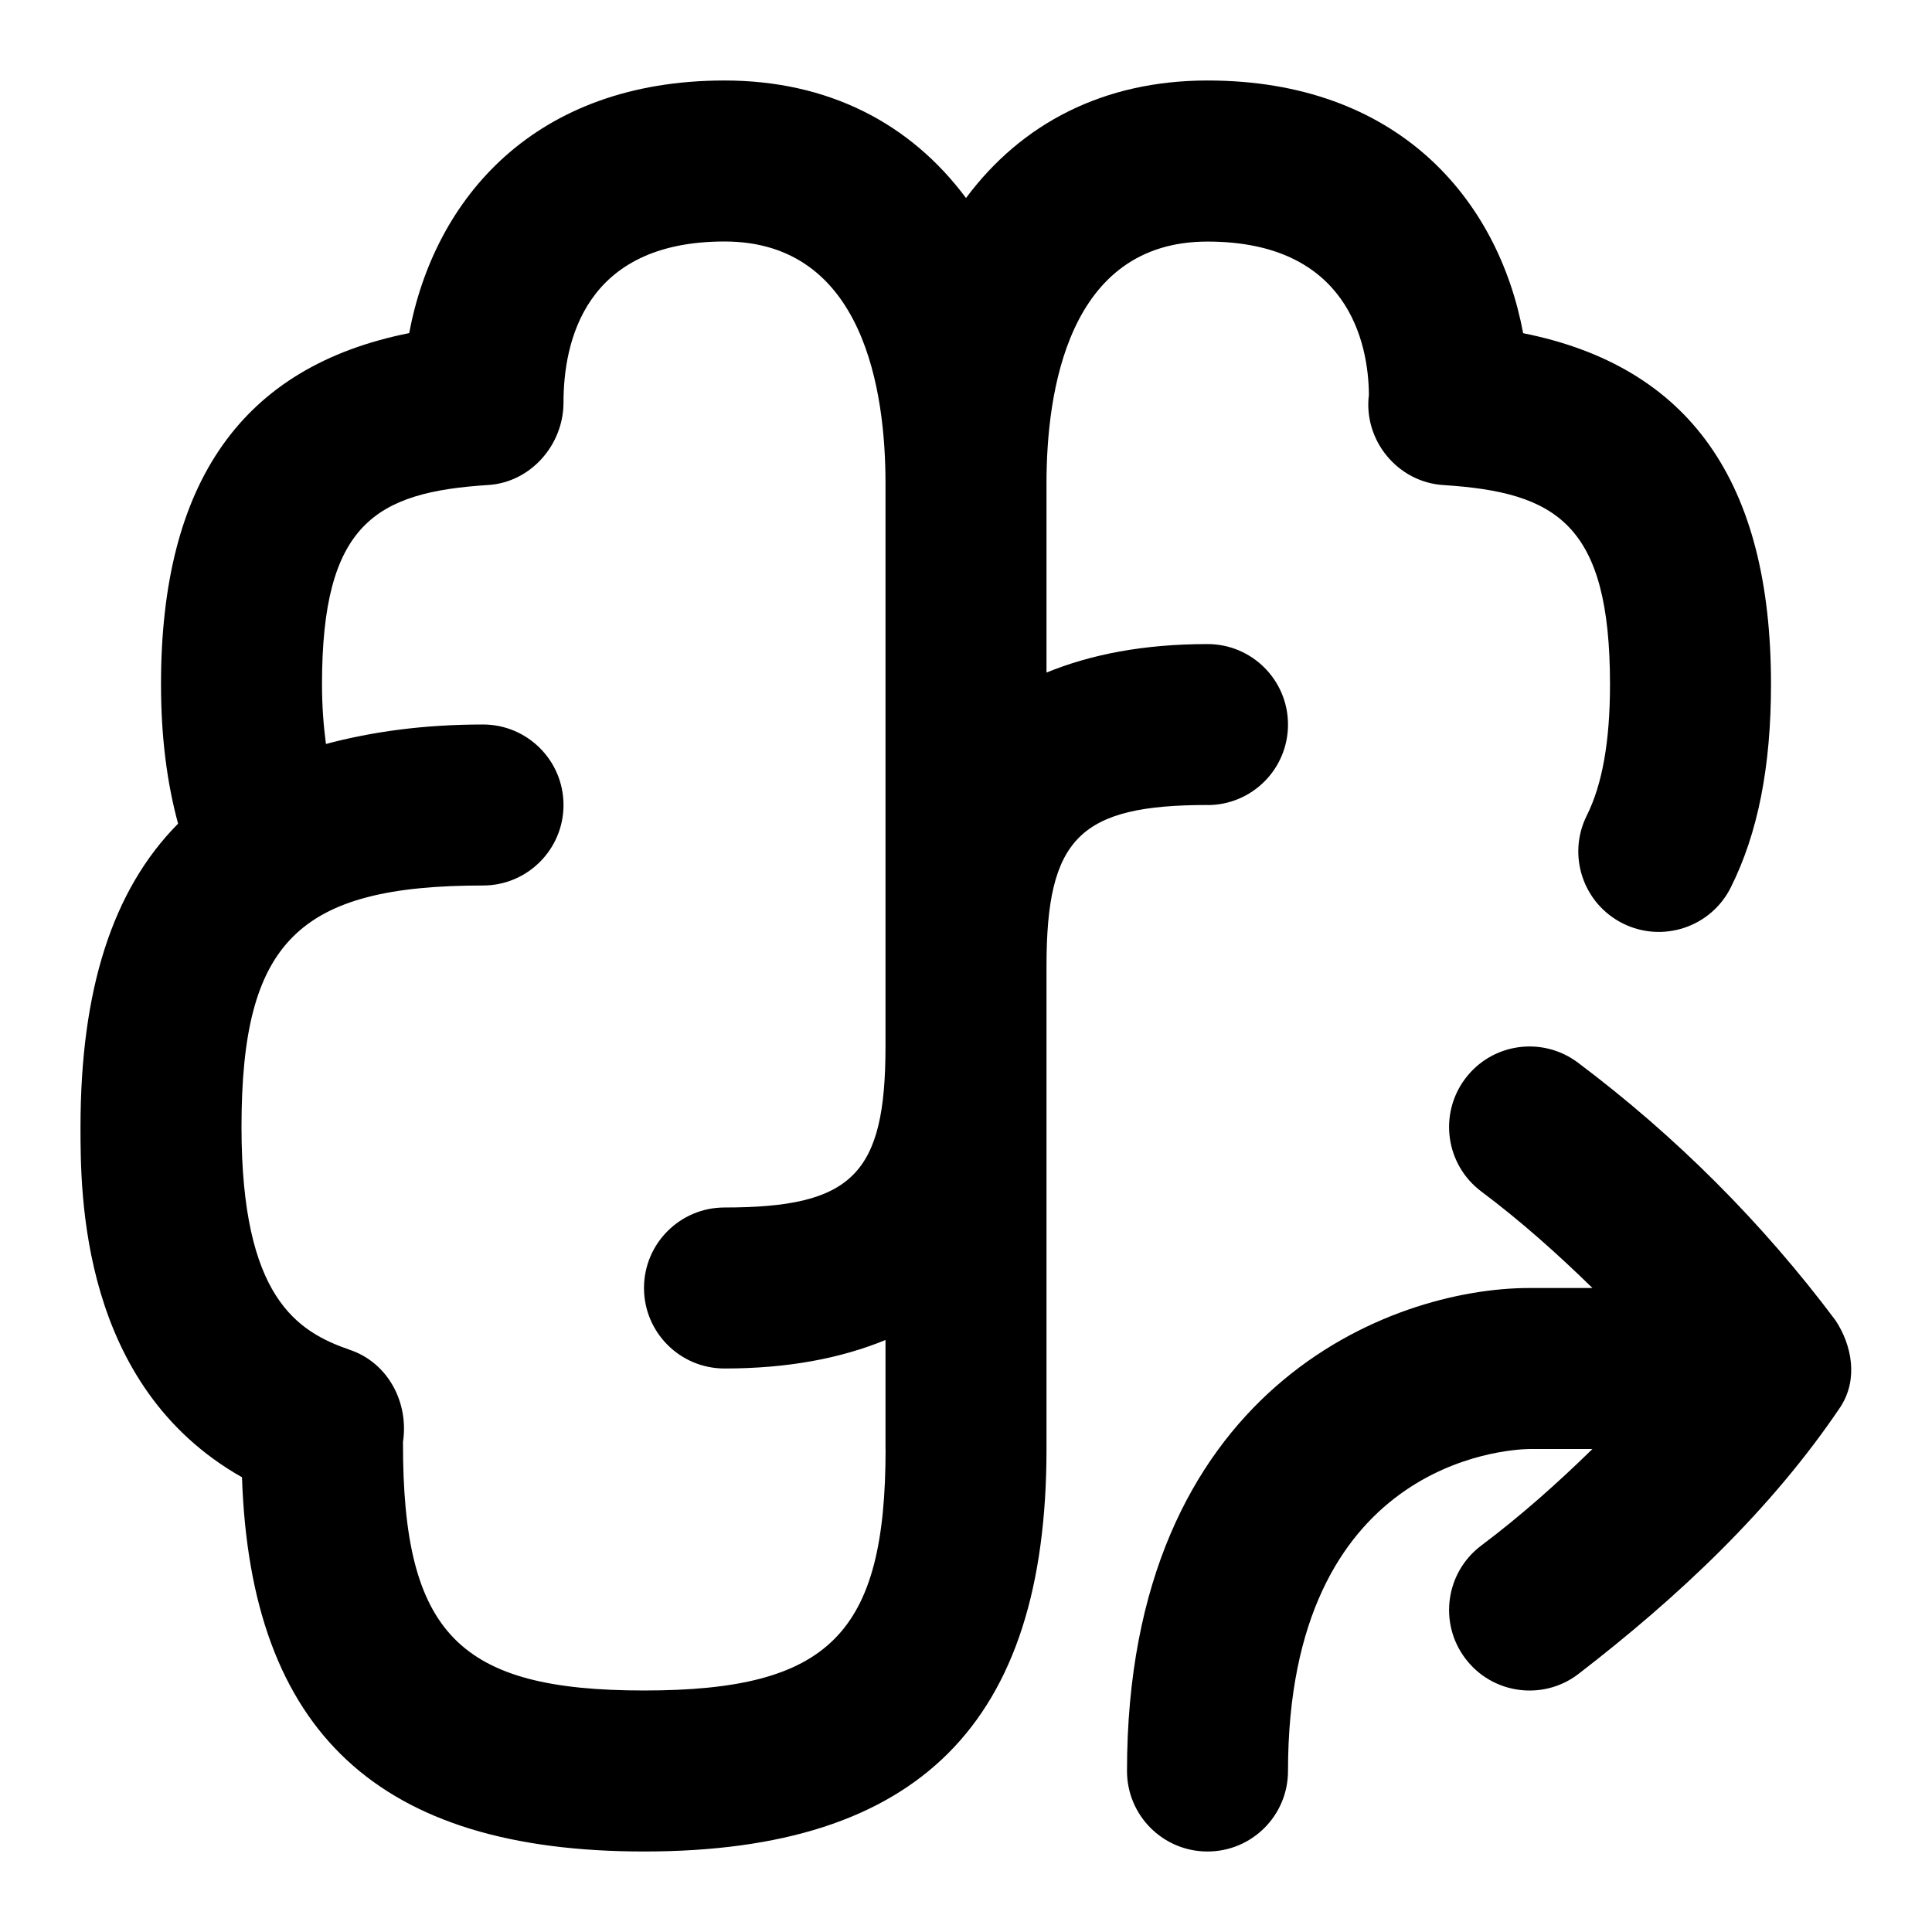 <svg id="Layer_1" viewBox="0 0 24 24" xmlns="http://www.w3.org/2000/svg" data-name="Layer 1"><path d="m22.869 17.468c-.868 1.292-2.033 2.381-3.268 3.332-.438.33-1.067.245-1.4-.2-.331-.441-.242-1.068.199-1.4.49-.368.946-.774 1.382-1.2h-.782c-.299.005-3 .166-3 4 0 .552-.447 1-1 1s-1-.448-1-1c0-4.746 3.271-6 5-6h.782c-.436-.426-.892-.833-1.382-1.2-.441-.332-.53-.958-.199-1.4s.957-.532 1.4-.2c1.215.912 2.291 1.988 3.199 3.2.209.314.281.734.069 1.067zm-7.869-7.468c-1.589 0-2 .411-2 2v6c0 3.411-1.589 5-5 5-3.292 0-4.887-1.479-4.994-4.649-2.006-1.134-2.006-3.516-2.006-4.351 0-1.699.395-2.944 1.212-3.768-.137-.506-.212-1.074-.212-1.732 0-2.515 1.011-3.949 3.083-4.362.316-1.68 1.563-3.138 3.917-3.138 1.284 0 2.307.528 3 1.46.693-.932 1.716-1.46 3-1.46 2.362 0 3.609 1.469 3.921 3.139 2.069.414 3.079 1.848 3.079 4.361 0 1.025-.163 1.851-.499 2.523-.246.495-.849.695-1.342.448-.494-.247-.694-.847-.447-1.341.193-.388.288-.921.288-1.629 0-1.992-.666-2.385-2.065-2.475-.571-.033-1.001-.556-.93-1.122-.005-.65-.265-1.903-2.005-1.903s-2 1.879-2 3v2.354c.554-.227 1.21-.354 2-.354.553 0 1 .448 1 1s-.447 1-1 1zm-4 8v-1.354c-.554.227-1.21.354-2 .354-.552 0-1-.448-1-1s.448-1 1-1c1.589 0 2-.411 2-2v-7c0-1.121-.26-3-2-3s-2 1.253-2 2c0 .527-.408.992-.935 1.025-1.399.089-2.065.482-2.065 2.475 0 .273.019.516.049.742.571-.152 1.21-.242 1.951-.242.552 0 1 .448 1 1s-.448 1-1 1c-2.299 0-3 .701-3 3 0 2.122.694 2.542 1.345 2.768.478.161.735.657.661 1.145-.005 2.386.696 3.087 2.995 3.087s3-.701 3-3z"/></svg>